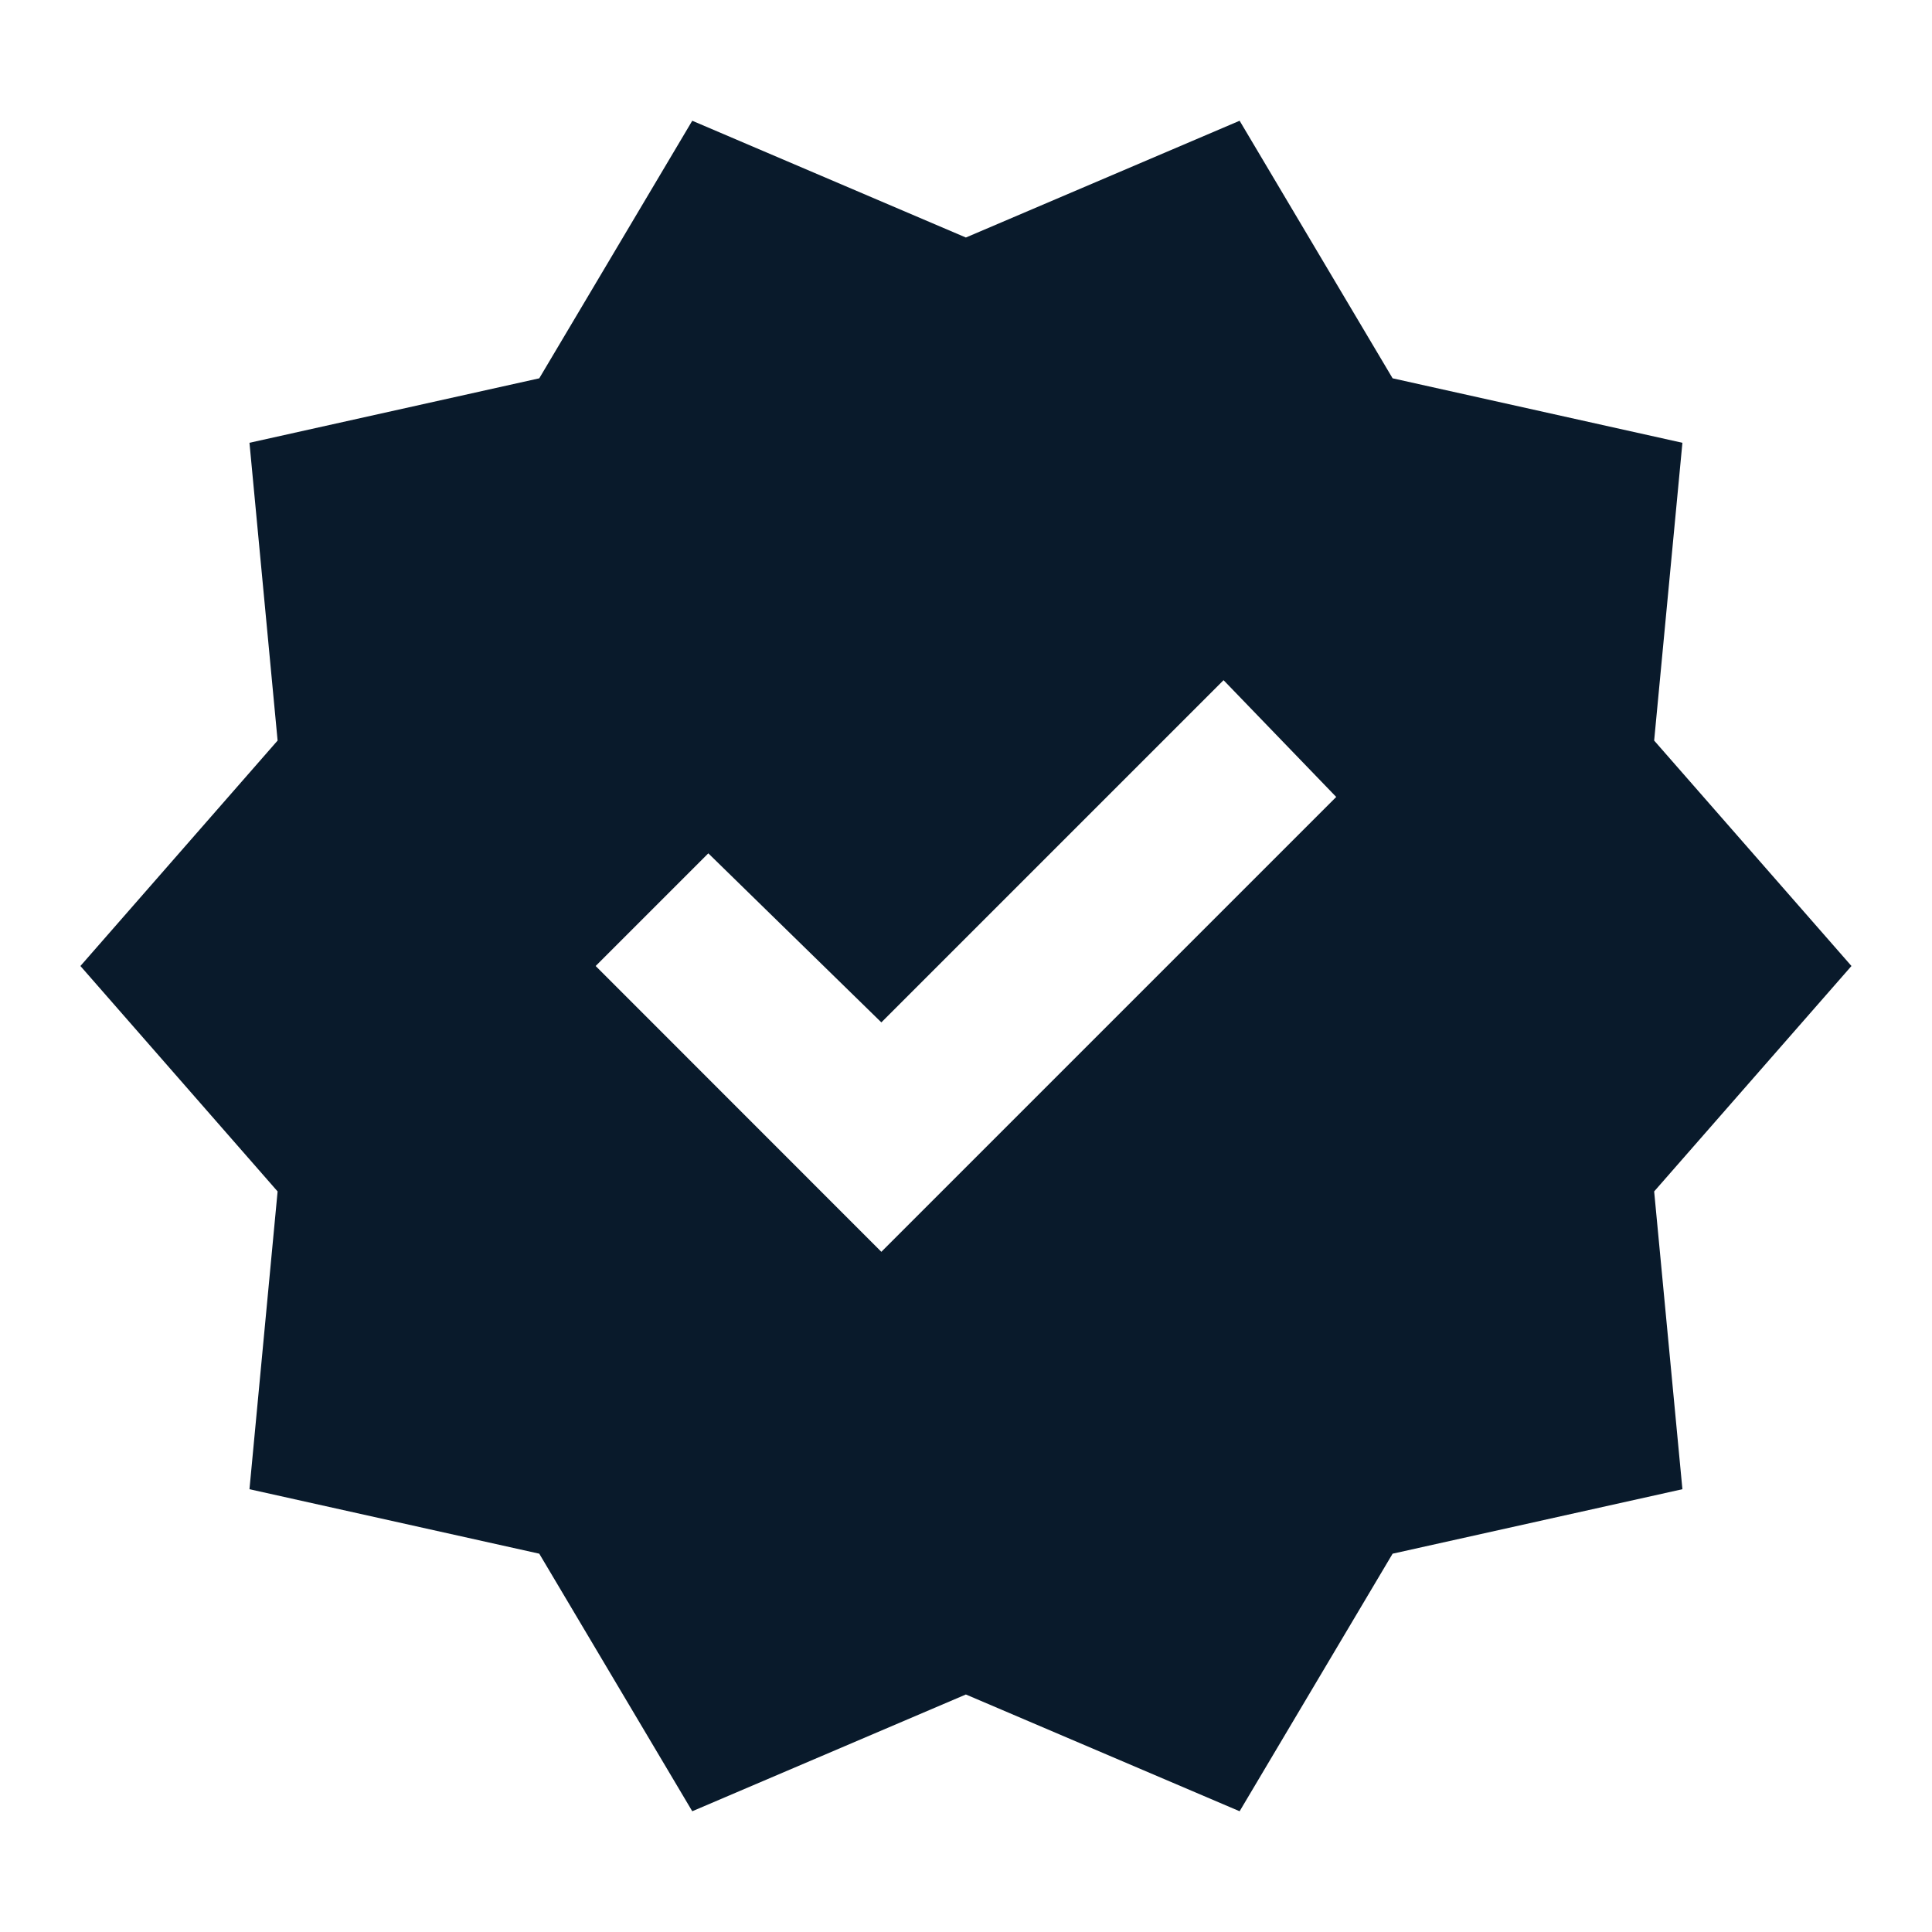 <svg width="16" height="16" viewBox="0 0 16 16" fill="none" xmlns="http://www.w3.org/2000/svg">
<path d="M5.733 15L4.466 12.867L2.066 12.333L2.299 9.867L0.666 8L2.299 6.133L2.066 3.667L4.466 3.133L5.733 1L7.999 1.967L10.266 1L11.533 3.133L13.933 3.667L13.699 6.133L15.333 8L13.699 9.867L13.933 12.333L11.533 12.867L10.266 15L7.999 14.033L5.733 15ZM7.299 10.367L11.066 6.6L10.133 5.633L7.299 8.467L5.866 7.067L4.933 8L7.299 10.367Z" fill="#091A2B"/>
</svg>
